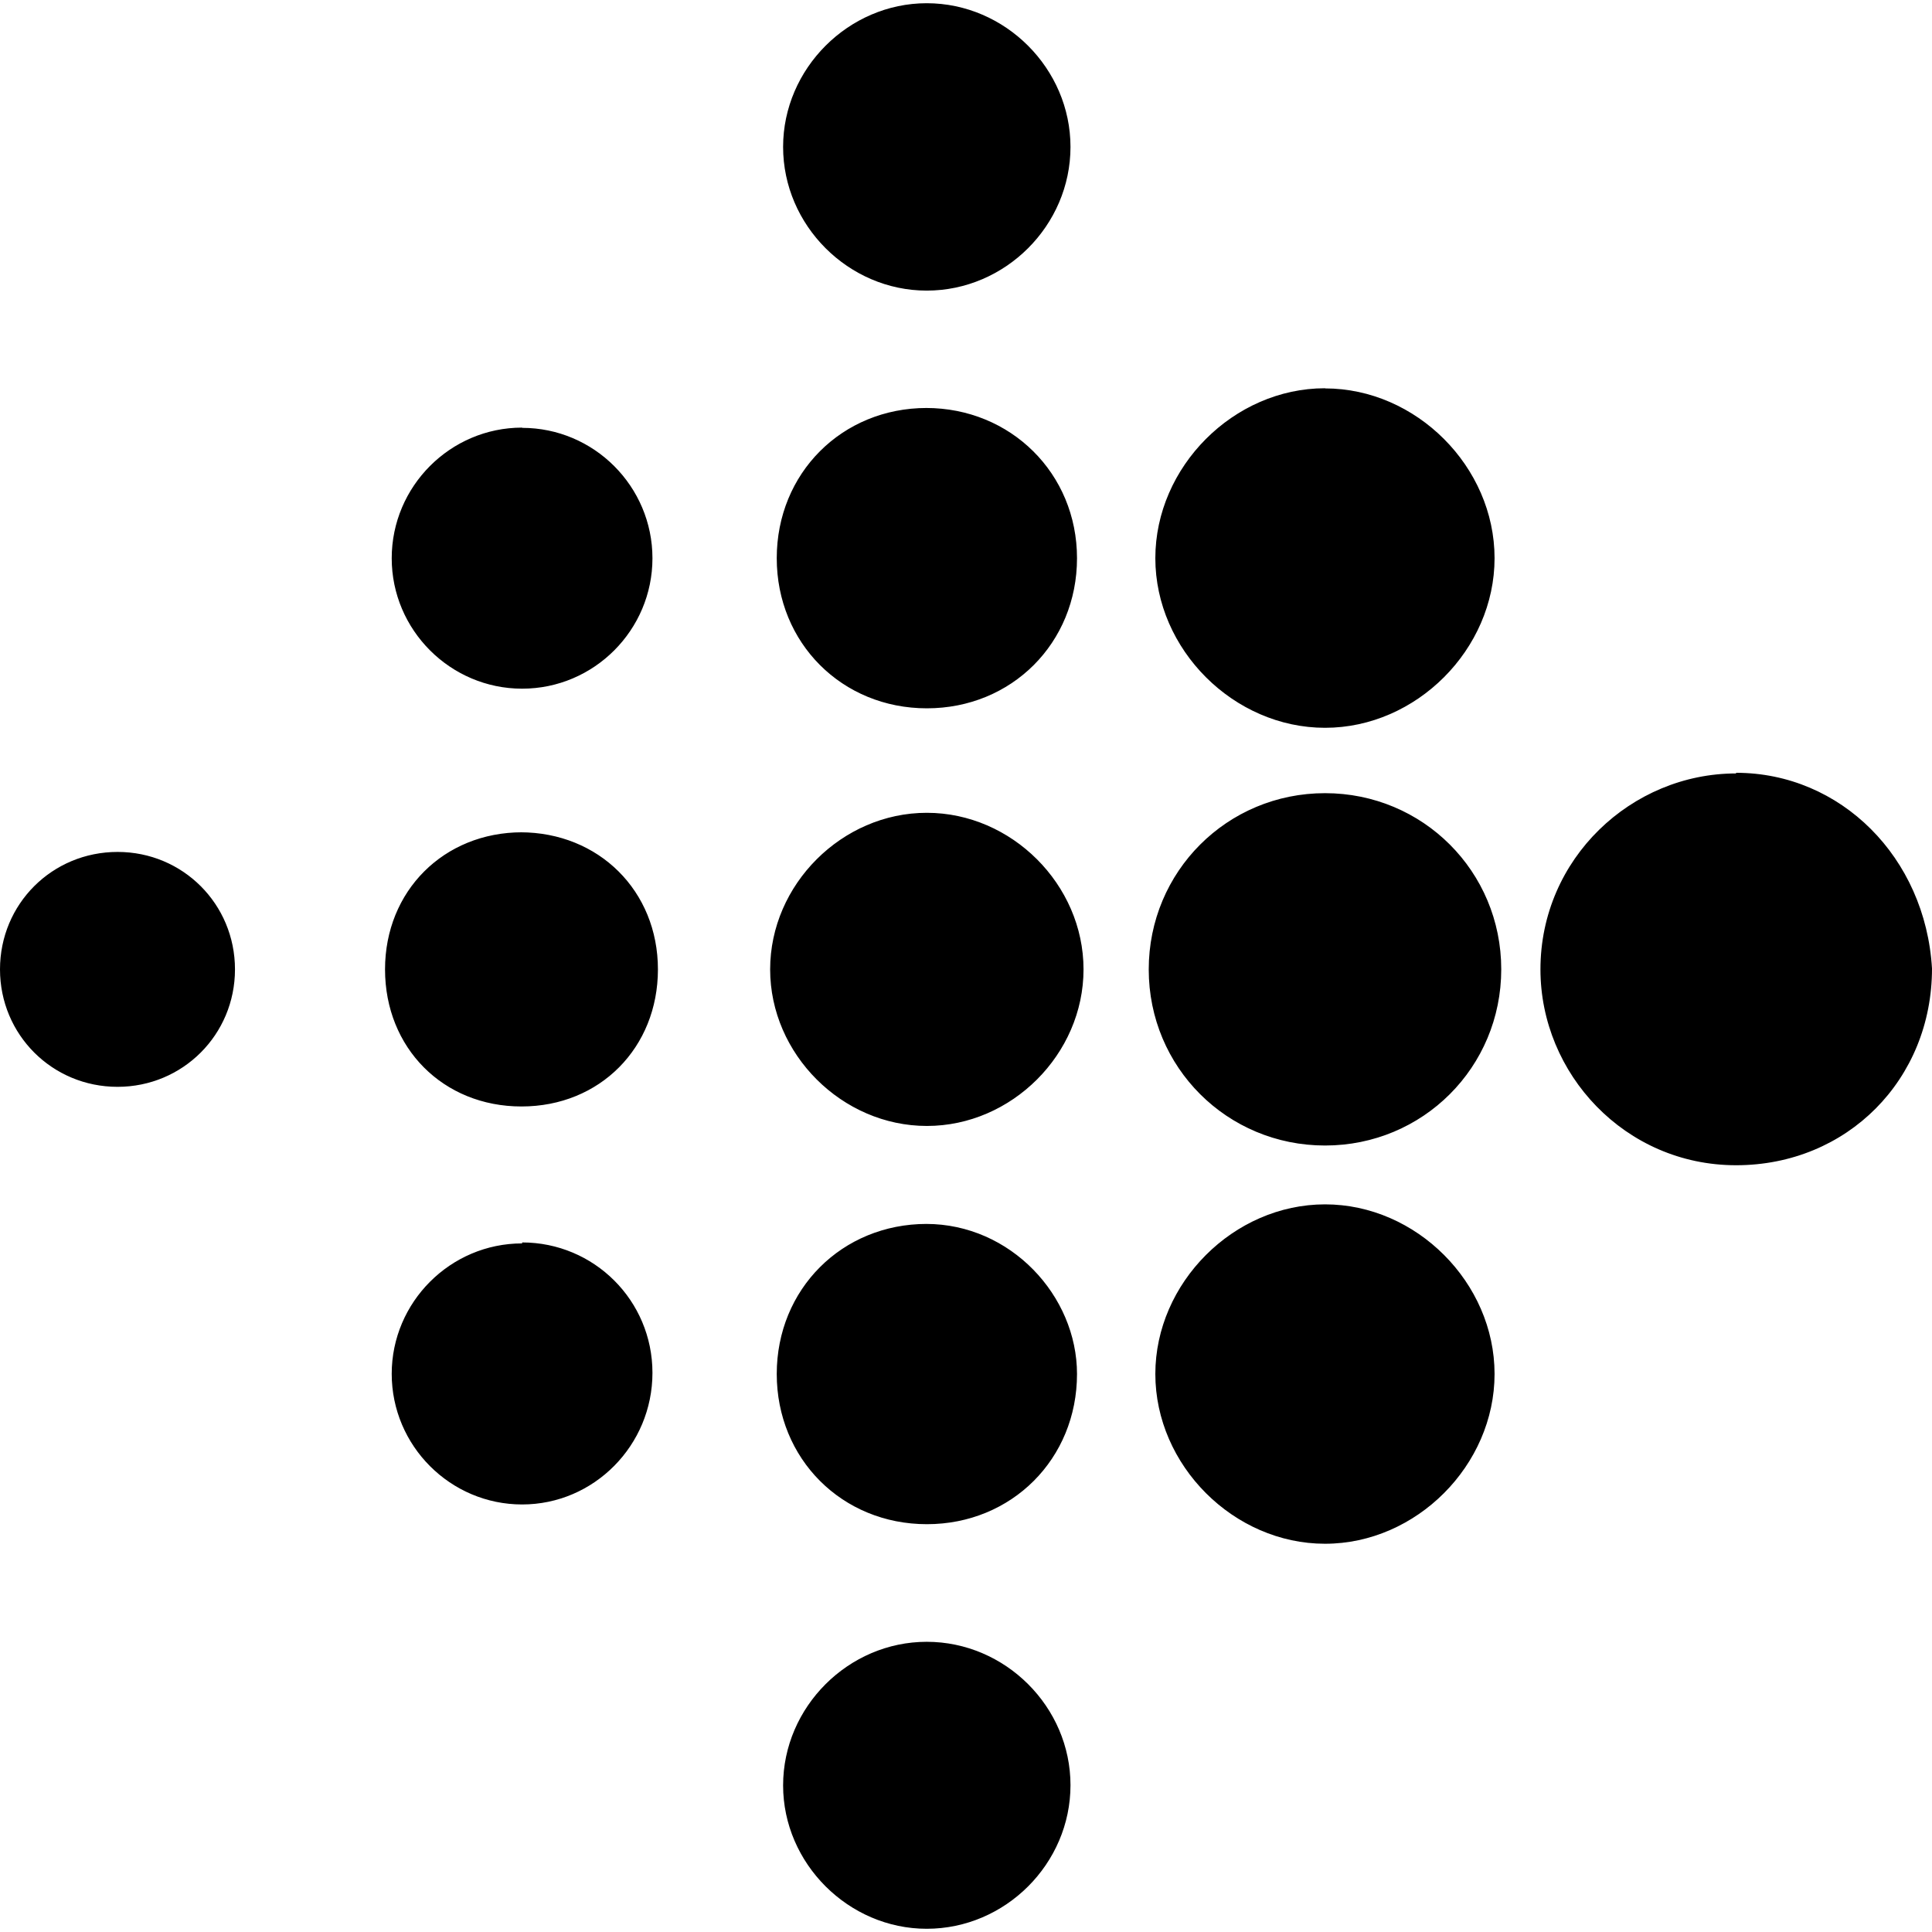 <svg xmlns="http://www.w3.org/2000/svg" version="1.1" width="24" height="24" viewBox="0 0 24 24">
<path d="M13.298 1.825c0 0.976-0.81 1.785-1.786 1.785-0.972 0-1.784-0.81-1.784-1.785 0-0.973 0.813-1.785 1.784-1.785 0.976 0 1.786 0.813 1.786 1.785zM11.512 5.068c-1.052 0-1.863 0.81-1.863 1.866 0 1.053 0.81 1.865 1.865 1.865 1.053 0 1.865-0.811 1.865-1.865s-0.825-1.866-1.875-1.866zM11.512 10.097c-1.052 0-1.945 0.891-1.945 1.945s0.894 1.945 1.947 1.945 1.946-0.891 1.946-1.945-0.894-1.945-1.946-1.945zM11.512 15.204c-1.052 0-1.863 0.81-1.863 1.864s0.81 1.866 1.865 1.866c1.053 0 1.865-0.811 1.865-1.866 0-0.972-0.825-1.864-1.875-1.864zM11.512 20.395c-0.972 0-1.784 0.809-1.784 1.784 0 0.97 0.813 1.781 1.784 1.781 0.977 0 1.786-0.809 1.786-1.784 0-0.973-0.81-1.781-1.786-1.781zM16.46 4.823c-1.136 0-2.108 0.977-2.108 2.111s0.973 2.107 2.108 2.107 2.106-0.975 2.106-2.107c0-1.135-0.972-2.109-2.106-2.109zM16.46 9.853c-1.216 0-2.19 0.973-2.19 2.19s0.975 2.187 2.19 2.187 2.189-0.971 2.189-2.189c0-1.216-0.974-2.188-2.189-2.188zM16.46 14.961c-1.136 0-2.108 0.976-2.108 2.107 0 1.135 0.973 2.109 2.108 2.109s2.106-0.976 2.106-2.109-0.971-2.107-2.106-2.107zM21.566 9.608c-1.296 0-2.43 1.055-2.43 2.434 0 1.297 1.051 2.433 2.43 2.433 1.381 0 2.434-1.065 2.434-2.444-0.082-1.382-1.135-2.431-2.434-2.431zM6.486 5.312c-0.892 0-1.62 0.73-1.62 1.623 0 0.891 0.729 1.62 1.62 1.62 0.893 0 1.619-0.729 1.619-1.62 0-0.893-0.727-1.62-1.619-1.62zM6.486 10.339c-0.973 0-1.703 0.729-1.703 1.703 0 0.975 0.721 1.703 1.695 1.703s1.695-0.73 1.695-1.703c0-0.975-0.735-1.703-1.71-1.703zM6.486 15.446c-0.892 0-1.62 0.731-1.62 1.62 0 0.895 0.729 1.623 1.62 1.623 0.893 0 1.619-0.735 1.619-1.635s-0.727-1.62-1.619-1.62zM1.461 10.583c-0.813 0-1.461 0.646-1.461 1.459 0 0.81 0.648 1.459 1.46 1.459 0.81 0 1.459-0.648 1.459-1.459s-0.648-1.459-1.458-1.459z"/>
</svg>